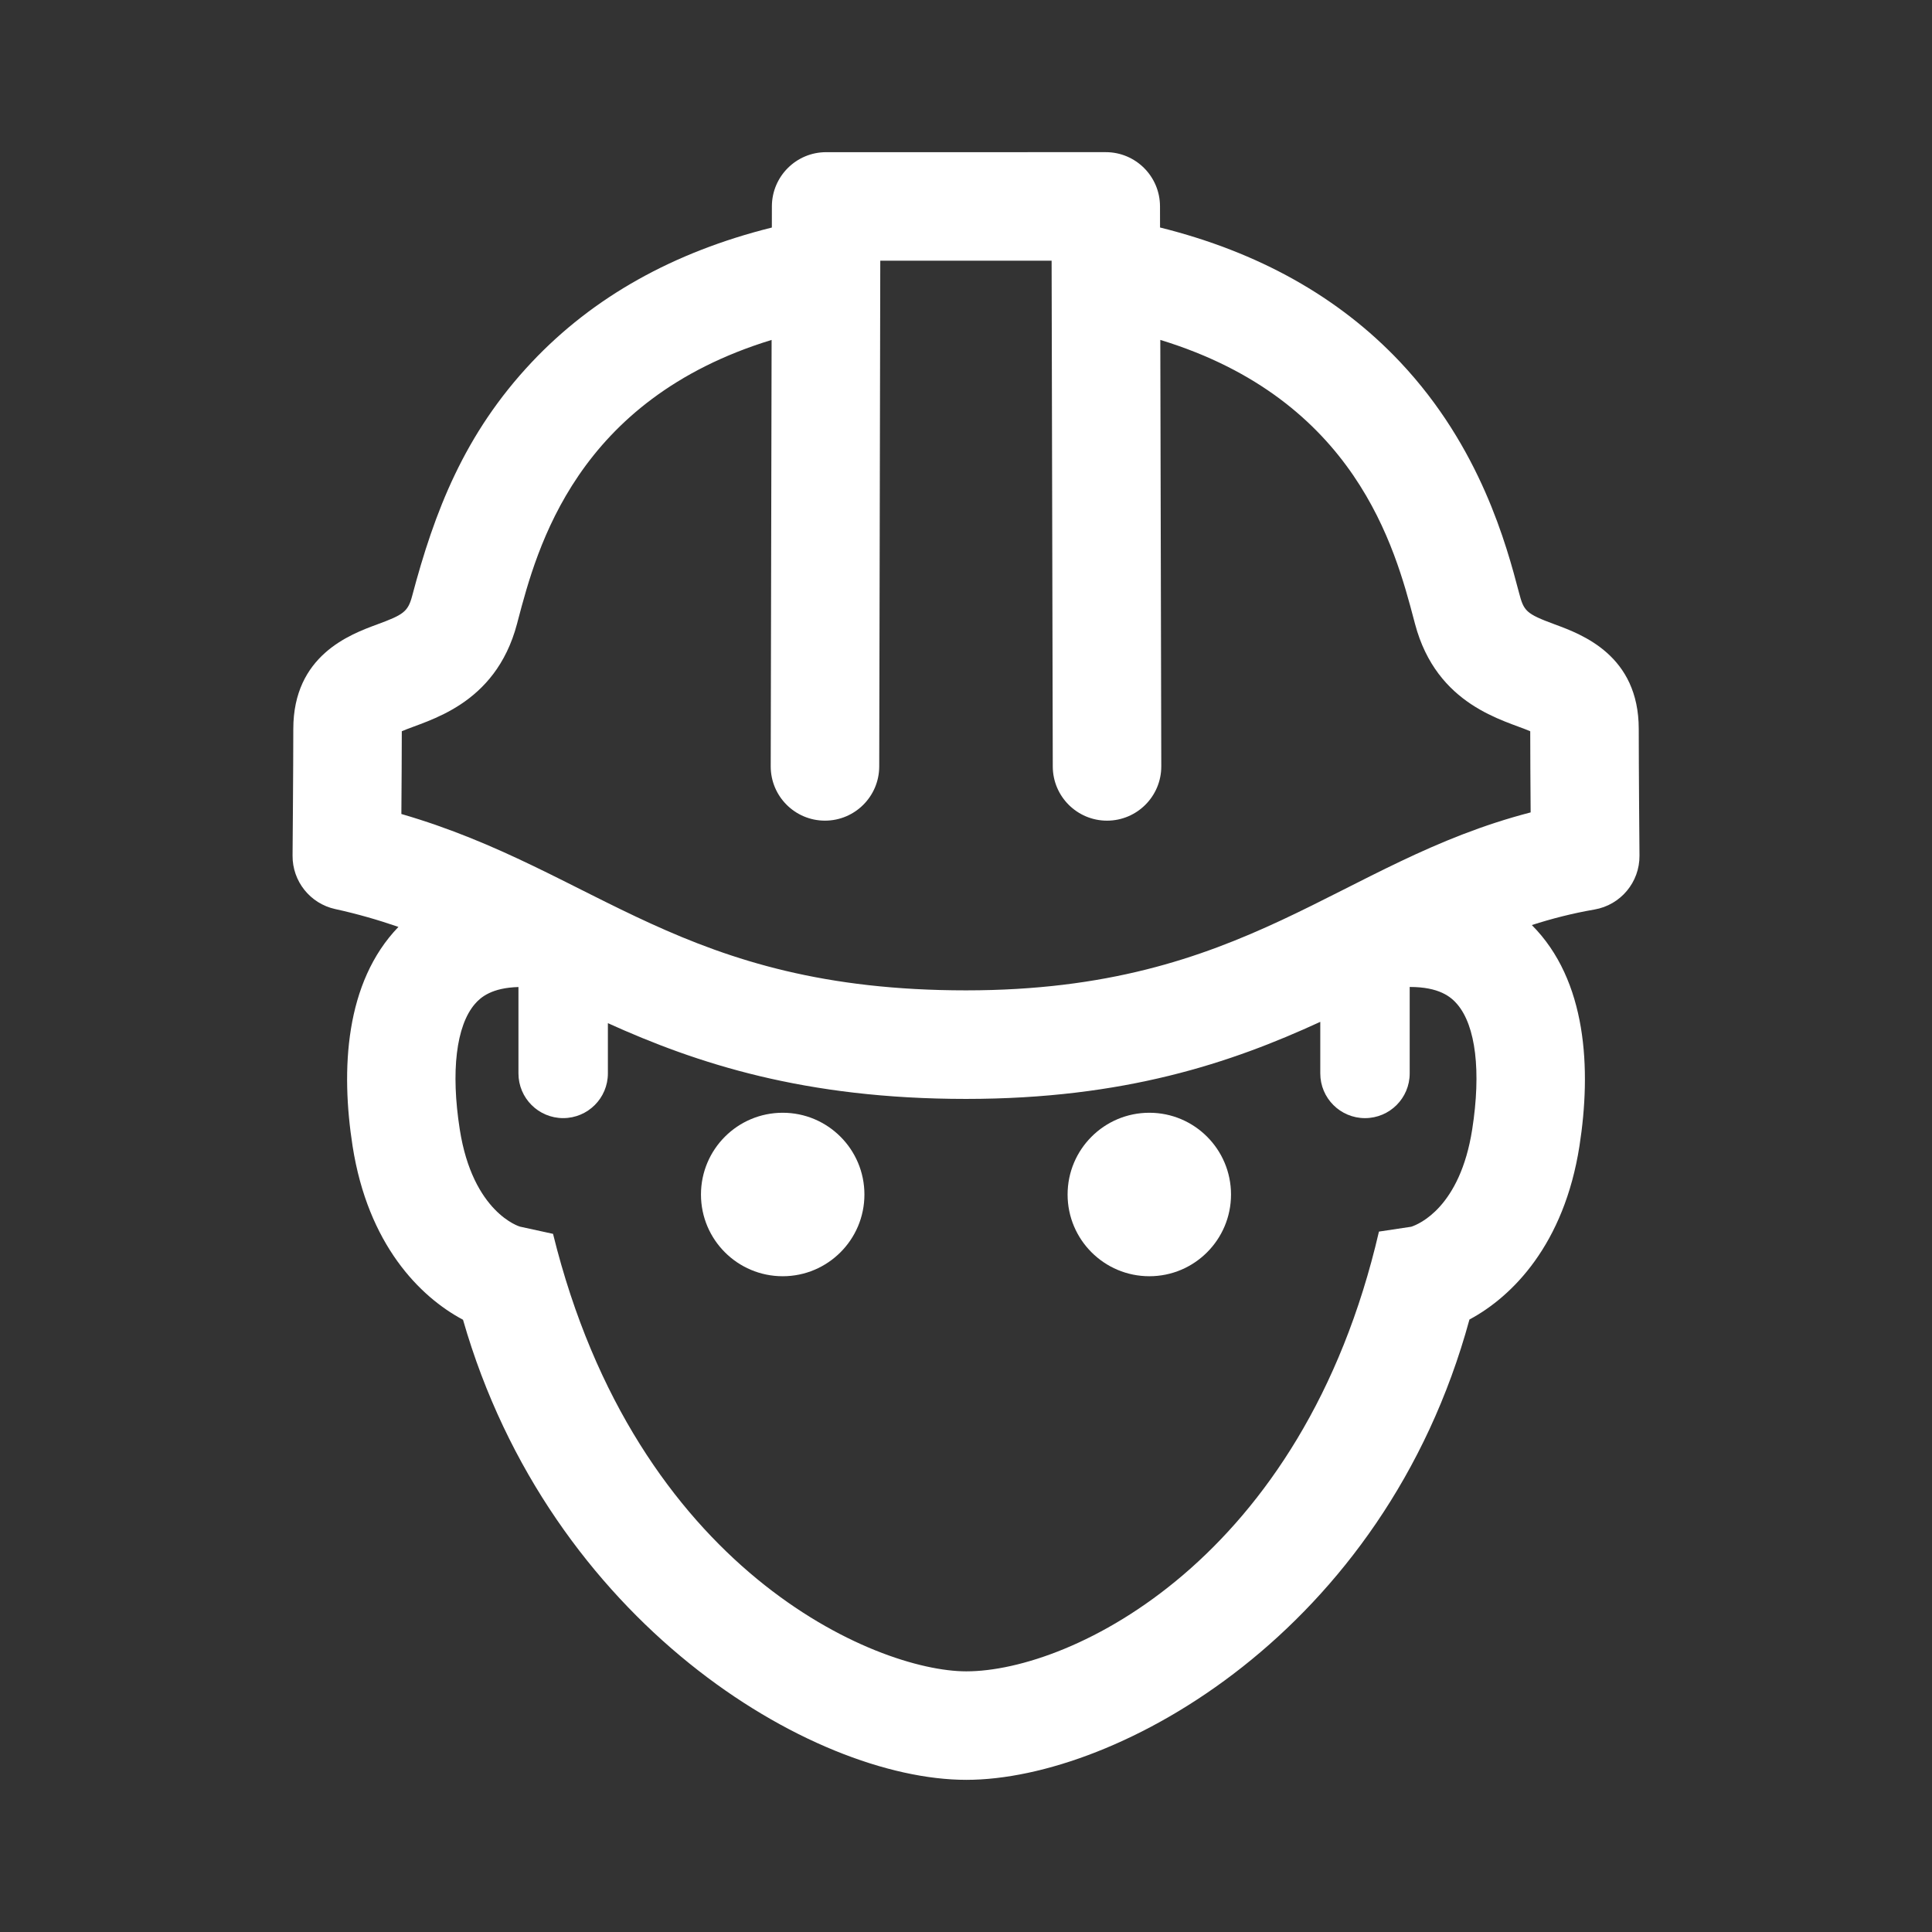 <?xml version="1.0" encoding="utf-8"?>
<!-- Generator: Adobe Illustrator 18.1.1, SVG Export Plug-In . SVG Version: 6.00 Build 0)  -->
<svg version="1.2" baseProfile="tiny" xmlns="http://www.w3.org/2000/svg" xmlns:xlink="http://www.w3.org/1999/xlink" x="0px"
	 y="0px" width="128px" height="128px" viewBox="0 0 128 128" xml:space="preserve">
<rect x="0" y="0" width="128" height="128" fill="#333333" stroke="none"/>
<g id="box">
	<rect fill="none" width="128" height="128"/>
</g>
<g id="Production">
	<g>
		<path fill="#ffffff" d="M51.857,73.723c-2.992,0-5.416,2.425-5.416,5.418c0,2.989,2.424,5.413,5.416,5.413
			c2.986,0,5.413-2.425,5.413-5.413C57.271,76.148,54.844,73.723,51.857,73.723z"/>
		<path fill="#ffffff" d="M76.148,73.723c-2.992,0-5.417,2.425-5.417,5.418c0,2.989,2.425,5.413,5.417,5.413
			c2.987,0,5.41-2.425,5.41-5.413C81.558,76.148,79.135,73.723,76.148,73.723z"/>
		<path fill="#ffffff" d="M108.571,48.296c0-4.875-3.754-6.261-5.558-6.927c-1.932-0.713-2.057-0.887-2.375-2.103
			c-0.823-3.121-2.538-9.616-7.869-15.274c-4.068-4.317-9.395-7.297-15.913-8.92l-0.003-1.405
			c-0.004-1.982-1.613-3.587-3.595-3.586l-18.524,0.001c-1.982,0-3.59,1.605-3.595,3.587l-0.002,1.406
			c-6.515,1.623-11.838,4.604-15.905,8.919c-4.485,4.76-6.447,9.914-7.929,15.502
			c-0.277,1.045-0.603,1.242-2.314,1.873c-1.804,0.666-5.557,2.052-5.557,6.927c0,2.431-0.048,8.332-0.049,8.391
			c-0.013,1.701,1.166,3.178,2.827,3.541c1.479,0.323,2.862,0.725,4.187,1.182c-3.541,3.675-3.827,9.455-3.038,14.519
			c1.019,6.526,4.458,9.989,7.317,11.508c5.755,20.054,23.091,30.482,33.347,30.482
			c10.008,0,27.692-9.806,33.332-30.498c2.854-1.527,6.273-4.988,7.288-11.492
			c0.795-5.095,0.504-10.977-3.156-14.642c1.321-0.424,2.694-0.777,4.151-1.029
			c1.735-0.3,2.997-1.811,2.982-3.571C108.618,56.628,108.571,50.727,108.571,48.296z M97.538,74.821
			c-0.803,5.146-3.511,6.28-4.038,6.453l-2.141,0.322c-5.034,21.748-20.371,29.135-27.338,29.135
			c-5.981,0-21.882-6.671-27.381-28.985l-2.188-0.478c-0.031-0.006-3.13-0.923-3.992-6.446
			c-0.599-3.835-0.236-6.859,0.996-8.298c0.4-0.468,1.135-1.081,2.893-1.131v5.723
			c0,1.636,1.327,2.962,2.963,2.962c1.636,0,2.962-1.326,2.962-2.962v-3.329
			c5.905,2.673,13.046,5.019,23.723,5.019c10.506,0,17.589-2.395,23.475-5.106v3.417
			c0,1.636,1.326,2.962,2.962,2.962c1.636,0,2.962-1.326,2.962-2.962v-5.728h0.016
			c1.931,0,2.711,0.649,3.128,1.137C97.774,67.962,98.137,70.986,97.538,74.821z M64,65.614
			c-18.828,0-24.366-7.896-37.408-11.685c0.014-1.827,0.027-4.113,0.028-5.483c1.688-0.733,6.19-1.663,7.633-7.111
			l0.061-0.234c1.263-4.783,3.861-14.621,16.807-18.58l-0.059,28.247c-0.004,1.985,1.602,3.598,3.586,3.602
			c0.003,0,0.005,0,0.009,0c1.981,0,3.589-1.605,3.594-3.587v-0.007c0.071-33.992,0.06-28.512,0.069-33.284
			l0.001-0.222c7.75,0,3.606-0,11.351-0c0.003,0.998,0.039,16.78,0.077,33.506v0.008
			c0.005,1.982,1.614,3.587,3.595,3.587c0.003,0,0.005,0,0.007,0c1.985-0.005,3.591-1.618,3.587-3.603
			l-0.065-28.248c12.951,3.958,15.552,13.798,16.814,18.582l0.062,0.234c1.44,5.443,5.937,6.376,7.633,7.111
			c0,1.359,0.014,3.575,0.027,5.377C88.63,57.138,82.651,65.614,64,65.614z"/>
	</g>
</g>
</svg>
